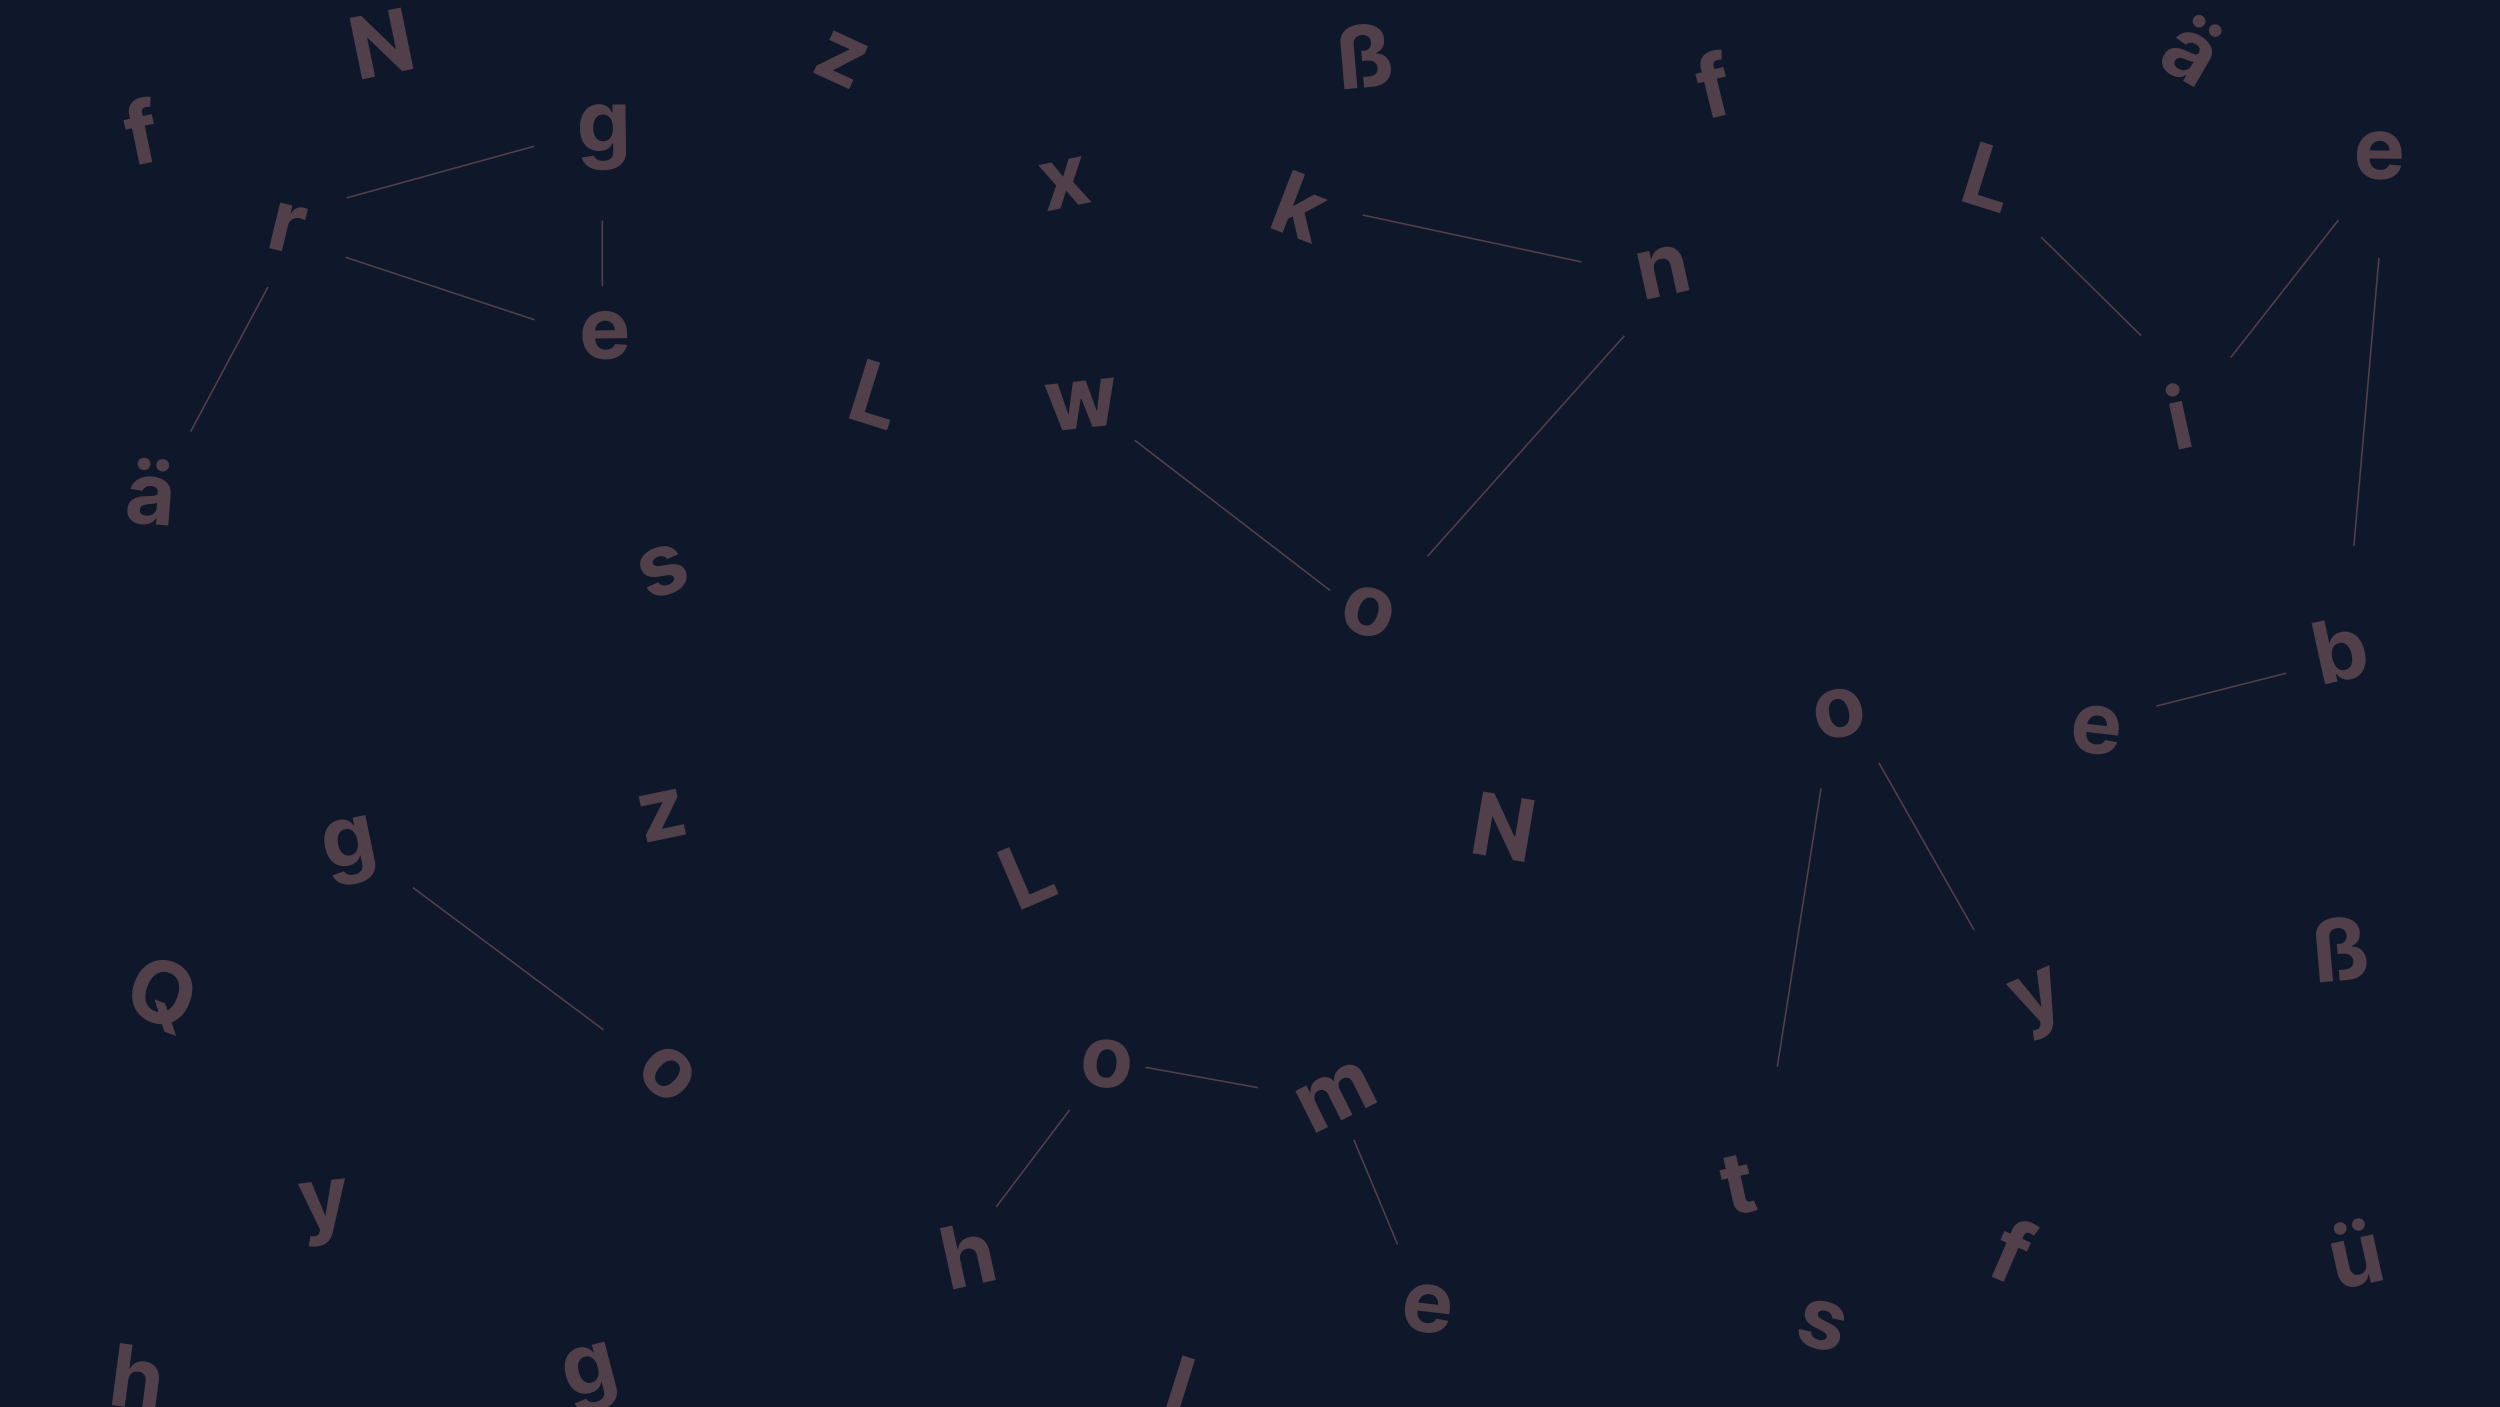 <svg width="913" height="514" viewBox="0 0 913 514" fill="none" xmlns="http://www.w3.org/2000/svg">
<g clip-path="url(#clip0_110_122)">
<path d="M913 0H0V514H913V0Z" fill="#0F172A"/>
<path d="M98.29 90.622L102.325 73.971L106.798 75.057L106.094 77.963L106.267 78.004C106.821 77.045 107.519 76.388 108.362 76.034C109.207 75.672 110.094 75.605 111.026 75.831C111.257 75.887 111.503 75.962 111.763 76.056C112.023 76.15 112.248 76.246 112.438 76.346L111.445 80.444C111.244 80.326 110.958 80.195 110.588 80.052C110.217 79.908 109.873 79.798 109.556 79.721C108.877 79.556 108.235 79.557 107.628 79.724C107.031 79.885 106.514 80.188 106.078 80.633C105.648 81.08 105.351 81.643 105.187 82.322L102.904 91.742L98.29 90.622Z" fill="#51404A"/>
<path d="M115.755 455.202C115.157 455.271 114.591 455.289 114.056 455.254C113.529 455.225 113.087 455.161 112.732 455.06L113.385 451.413C113.958 451.518 114.467 451.552 114.912 451.516C115.363 451.478 115.739 451.33 116.038 451.07C116.344 450.81 116.57 450.402 116.715 449.846L116.908 449.093L108.773 432.297L113.733 431.72L118.706 443.808L118.883 443.788L120.984 430.876L125.977 430.295L121.559 449.922C121.349 450.875 121.009 451.723 120.542 452.466C120.083 453.216 119.462 453.823 118.678 454.289C117.896 454.762 116.921 455.066 115.755 455.202Z" fill="#51404A"/>
<path d="M56.471 364.975L60.316 366.403L61.326 369.61L62.406 372.534L64.322 378.361L60.101 376.794L58.759 372.845L58.162 370.577L56.471 364.975ZM69.268 366.016C68.402 368.352 67.223 370.174 65.731 371.484C64.246 372.797 62.584 373.603 60.744 373.903C58.915 374.2 57.056 373.997 55.169 373.296C53.267 372.59 51.721 371.523 50.529 370.098C49.338 368.672 48.608 366.976 48.338 365.012C48.067 363.048 48.364 360.901 49.227 358.573C50.093 356.237 51.269 354.413 52.754 353.101C54.239 351.788 55.897 350.984 57.726 350.688C59.558 350.385 61.425 350.587 63.327 351.293C65.215 351.994 66.754 353.058 67.945 354.484C69.146 355.905 69.881 357.598 70.151 359.563C70.428 361.53 70.134 363.681 69.268 366.016ZM64.681 364.313C65.242 362.8 65.489 361.44 65.421 360.233C65.361 359.028 65.022 358.006 64.406 357.167C63.79 356.327 62.935 355.705 61.842 355.298C60.748 354.892 59.694 354.806 58.68 355.04C57.666 355.274 56.74 355.827 55.902 356.697C55.071 357.571 54.375 358.764 53.814 360.276C53.253 361.789 53.003 363.148 53.064 364.352C53.132 365.559 53.473 366.582 54.089 367.422C54.705 368.262 55.56 368.884 56.654 369.291C57.747 369.697 58.801 369.783 59.815 369.549C60.829 369.315 61.752 368.761 62.583 367.888C63.421 367.017 64.12 365.825 64.681 364.313Z" fill="#51404A"/>
<path d="M795.792 164.132L792.121 147.398L796.758 146.379L800.429 163.113L795.792 164.132ZM793.977 144.728C793.288 144.88 792.646 144.781 792.052 144.432C791.464 144.074 791.099 143.572 790.957 142.925C790.817 142.286 790.94 141.684 791.326 141.12C791.717 140.547 792.258 140.184 792.947 140.033C793.637 139.881 794.275 139.984 794.864 140.342C795.457 140.692 795.824 141.186 795.965 141.825C796.106 142.471 795.982 143.081 795.59 143.655C795.204 144.219 794.667 144.577 793.977 144.728Z" fill="#51404A"/>
<path d="M673.52 269.093C671.829 269.464 670.288 269.426 668.897 268.978C667.511 268.521 666.342 267.72 665.391 266.574C664.438 265.42 663.774 263.986 663.398 262.272C663.018 260.544 663.021 258.959 663.405 257.52C663.787 256.073 664.513 254.855 665.582 253.867C666.656 252.869 668.039 252.185 669.73 251.813C671.421 251.442 672.959 251.484 674.345 251.941C675.736 252.389 676.908 253.19 677.861 254.343C678.812 255.489 679.478 256.927 679.857 258.655C680.233 260.37 680.23 261.95 679.847 263.397C679.463 264.837 678.734 266.055 677.66 267.052C676.591 268.041 675.211 268.721 673.52 269.093ZM672.753 265.493C673.522 265.324 674.117 264.964 674.537 264.415C674.955 263.859 675.211 263.171 675.305 262.351C675.406 261.529 675.35 260.632 675.136 259.659C674.923 258.685 674.598 257.847 674.162 257.143C673.734 256.438 673.213 255.92 672.601 255.59C671.988 255.261 671.297 255.18 670.528 255.349C669.752 255.52 669.147 255.885 668.715 256.444C668.289 257.002 668.026 257.692 667.925 258.514C667.831 259.334 667.891 260.23 668.104 261.204C668.318 262.177 668.639 263.016 669.067 263.722C669.503 264.425 670.031 264.941 670.65 265.269C671.276 265.589 671.977 265.663 672.753 265.493Z" fill="#51404A"/>
<path d="M864.075 461.373L861.967 451.763L866.604 450.744L870.275 467.479L865.823 468.457L865.156 465.418L864.982 465.456C864.819 466.52 864.365 467.446 863.617 468.234C862.877 469.021 861.879 469.552 860.624 469.828C859.506 470.074 858.467 470.036 857.506 469.714C856.546 469.392 855.723 468.815 855.039 467.984C854.361 467.15 853.876 466.081 853.582 464.775L851.244 454.12L855.881 453.101L858.037 462.928C858.261 463.914 858.697 464.637 859.346 465.096C859.994 465.555 860.757 465.688 861.636 465.495C862.194 465.372 862.689 465.13 863.119 464.769C863.548 464.401 863.856 463.93 864.042 463.356C864.235 462.78 864.246 462.119 864.075 461.373ZM855.129 450.868C854.505 451.005 853.92 450.905 853.375 450.568C852.828 450.224 852.488 449.75 852.356 449.147C852.22 448.53 852.33 447.958 852.686 447.43C853.042 446.903 853.532 446.57 854.156 446.433C854.788 446.295 855.368 446.392 855.898 446.725C856.434 447.056 856.77 447.53 856.906 448.147C857.038 448.75 856.932 449.322 856.586 449.862C856.246 450.394 855.761 450.729 855.129 450.868ZM861.791 449.404C861.167 449.541 860.582 449.441 860.037 449.104C859.49 448.76 859.15 448.286 859.018 447.683C858.882 447.066 858.993 446.494 859.348 445.966C859.704 445.439 860.194 445.107 860.819 444.969C861.45 444.831 862.03 444.928 862.56 445.261C863.096 445.592 863.433 446.066 863.568 446.684C863.7 447.286 863.594 447.858 863.248 448.398C862.908 448.93 862.423 449.265 861.791 449.404Z" fill="#51404A"/>
<path d="M350.685 460.167L352.807 469.842L348.17 470.861L343.275 448.548L347.782 447.558L349.653 456.088L349.849 456.045C350.01 454.975 350.45 454.067 351.169 453.323C351.887 452.571 352.88 452.056 354.15 451.777C355.312 451.522 356.38 451.553 357.355 451.872C358.336 452.182 359.169 452.756 359.855 453.595C360.547 454.425 361.033 455.495 361.312 456.804L363.65 467.459L359.012 468.478L356.857 458.651C356.638 457.618 356.2 456.873 355.545 456.415C354.896 455.957 354.1 455.831 353.157 456.038C352.525 456.177 351.996 456.434 351.569 456.809C351.149 457.183 350.858 457.659 350.695 458.235C350.538 458.802 350.535 459.446 350.685 460.167Z" fill="#51404A"/>
<path d="M46.84 503.947L45.545 513.767L40.838 513.148L43.824 490.5L48.399 491.102L47.257 499.761L47.456 499.787C47.971 498.835 48.694 498.131 49.623 497.676C50.554 497.213 51.663 497.066 52.953 497.236C54.131 497.391 55.125 497.784 55.934 498.415C56.751 499.04 57.339 499.864 57.699 500.886C58.067 501.902 58.16 503.073 57.977 504.399L56.551 515.214L51.844 514.595L53.159 504.621C53.305 503.575 53.147 502.725 52.686 502.072C52.232 501.42 51.527 501.031 50.569 500.905C49.928 500.821 49.343 500.882 48.813 501.09C48.291 501.299 47.855 501.647 47.507 502.133C47.166 502.614 46.944 503.218 46.84 503.947Z" fill="#51404A"/>
<path d="M403.2 397.238C401.478 397.056 400.027 396.534 398.848 395.669C397.677 394.798 396.821 393.669 396.279 392.281C395.738 390.886 395.56 389.315 395.743 387.57C395.928 385.81 396.429 384.307 397.247 383.062C398.066 381.81 399.138 380.884 400.464 380.283C401.798 379.675 403.326 379.462 405.047 379.643C406.769 379.825 408.216 380.351 409.387 381.222C410.566 382.086 411.426 383.216 411.967 384.611C412.508 385.999 412.687 387.573 412.502 389.333C412.318 391.079 411.817 392.577 410.999 393.83C410.18 395.075 409.104 396.001 407.771 396.608C406.445 397.209 404.921 397.419 403.2 397.238ZM403.606 393.579C404.389 393.661 405.067 393.508 405.638 393.12C406.21 392.724 406.67 392.152 407.017 391.403C407.372 390.655 407.602 389.786 407.706 388.795C407.81 387.804 407.766 386.906 407.574 386.101C407.39 385.296 407.059 384.641 406.582 384.134C406.104 383.628 405.474 383.334 404.691 383.251C403.9 383.168 403.212 383.324 402.625 383.718C402.045 384.113 401.578 384.685 401.223 385.432C400.876 386.181 400.65 387.051 400.546 388.042C400.442 389.033 400.482 389.93 400.666 390.735C400.858 391.54 401.196 392.196 401.681 392.704C402.174 393.204 402.816 393.496 403.606 393.579Z" fill="#51404A"/>
<path d="M220.366 62.167C218.828 62.19 217.507 61.997 216.401 61.589C215.303 61.189 214.425 60.633 213.768 59.921C213.112 59.209 212.68 58.405 212.474 57.508L216.856 56.853C216.994 57.193 217.211 57.509 217.505 57.803C217.799 58.096 218.185 58.328 218.663 58.5C219.149 58.678 219.737 58.763 220.428 58.753C221.461 58.738 222.308 58.472 222.969 57.957C223.638 57.449 223.963 56.608 223.946 55.433L223.901 52.299L223.7 52.302C223.499 52.781 223.194 53.235 222.784 53.665C222.374 54.095 221.844 54.448 221.194 54.726C220.544 55.003 219.766 55.148 218.86 55.161C217.574 55.18 216.4 54.9 215.336 54.32C214.28 53.733 213.431 52.827 212.789 51.602C212.154 50.369 211.823 48.805 211.795 46.909C211.767 44.968 212.059 43.342 212.672 42.032C213.284 40.722 214.11 39.735 215.148 39.073C216.193 38.411 217.344 38.071 218.599 38.052C219.558 38.038 220.363 38.19 221.014 38.508C221.665 38.818 222.191 39.212 222.591 39.69C222.999 40.16 223.315 40.624 223.537 41.081L223.715 41.079L223.673 38.201L228.387 38.133L228.639 55.431C228.66 56.889 228.321 58.113 227.622 59.105C226.923 60.097 225.946 60.848 224.69 61.357C223.442 61.873 222.001 62.144 220.366 62.167ZM220.312 51.57C221.077 51.559 221.721 51.36 222.243 50.973C222.772 50.579 223.173 50.023 223.445 49.305C223.724 48.579 223.856 47.714 223.842 46.711C223.827 45.707 223.673 44.839 223.38 44.107C223.087 43.367 222.67 42.797 222.129 42.396C221.588 41.995 220.935 41.8 220.17 41.811C219.39 41.822 218.736 42.044 218.207 42.476C217.678 42.9 217.282 43.486 217.018 44.233C216.753 44.981 216.629 45.842 216.643 46.816C216.657 47.805 216.807 48.658 217.092 49.375C217.385 50.085 217.798 50.633 218.331 51.019C218.872 51.398 219.532 51.582 220.312 51.57Z" fill="#51404A"/>
<path d="M221.318 131.257C219.557 131.282 218.036 130.948 216.755 130.252C215.482 129.549 214.494 128.545 213.791 127.239C213.088 125.925 212.724 124.365 212.697 122.558C212.672 120.796 212.991 119.244 213.655 117.904C214.319 116.563 215.266 115.511 216.496 114.75C217.733 113.988 219.192 113.595 220.871 113.57C222 113.554 223.054 113.721 224.032 114.071C225.018 114.413 225.88 114.94 226.619 115.651C227.365 116.361 227.95 117.26 228.375 118.347C228.799 119.427 229.022 120.695 229.043 122.153L229.062 123.457L214.609 123.668L214.566 120.724L224.551 120.578C224.541 119.894 224.383 119.29 224.078 118.767C223.773 118.243 223.355 117.836 222.823 117.547C222.299 117.249 221.691 117.106 221 117.116C220.28 117.126 219.643 117.303 219.091 117.646C218.546 117.981 218.121 118.43 217.817 118.992C217.513 119.547 217.363 120.162 217.365 120.839L217.406 123.639C217.418 124.486 217.585 125.216 217.906 125.829C218.234 126.442 218.691 126.911 219.275 127.237C219.859 127.563 220.549 127.72 221.344 127.709C221.871 127.701 222.353 127.62 222.789 127.465C223.226 127.31 223.597 127.081 223.905 126.779C224.213 126.477 224.445 126.109 224.602 125.676L228.997 125.901C228.79 126.961 228.346 127.889 227.667 128.688C226.995 129.478 226.12 130.101 225.041 130.555C223.97 131.002 222.729 131.236 221.318 131.257Z" fill="#51404A"/>
<path d="M849.086 249.861L844.191 227.548L848.829 226.529L850.669 234.918L850.811 234.887C850.915 234.392 851.108 233.87 851.391 233.321C851.679 232.763 852.101 232.259 852.657 231.809C853.218 231.351 853.967 231.019 854.903 230.813C856.122 230.545 857.317 230.618 858.488 231.03C859.657 231.436 860.69 232.21 861.588 233.353C862.483 234.488 863.142 236.015 863.562 237.932C863.972 239.799 864.016 241.441 863.696 242.859C863.381 244.268 862.781 245.417 861.896 246.304C861.016 247.183 859.941 247.761 858.671 248.041C857.771 248.238 856.973 248.258 856.276 248.099C855.587 247.938 854.993 247.676 854.495 247.314C853.995 246.944 853.589 246.55 853.277 246.131L853.07 246.176L853.658 248.857L849.086 249.861ZM851.79 240.496C852.008 241.491 852.337 242.329 852.775 243.009C853.213 243.69 853.739 244.179 854.352 244.479C854.964 244.77 855.644 244.834 856.391 244.67C857.146 244.504 857.739 244.157 858.171 243.628C858.601 243.092 858.869 242.424 858.975 241.624C859.087 240.815 859.036 239.924 858.822 238.951C858.61 237.985 858.29 237.165 857.86 236.49C857.431 235.816 856.909 235.329 856.296 235.029C855.683 234.73 854.995 234.664 854.233 234.832C853.478 234.998 852.883 235.338 852.449 235.852C852.021 236.365 851.75 237.018 851.635 237.812C851.52 238.607 851.572 239.501 851.79 240.496Z" fill="#51404A"/>
<path d="M604.072 98.647L606.194 108.322L601.557 109.341L597.886 92.606L602.305 91.635L602.953 94.588L603.149 94.545C603.306 93.49 603.757 92.584 604.504 91.826C605.249 91.061 606.242 90.542 607.483 90.269C608.644 90.014 609.712 90.046 610.687 90.364C611.662 90.683 612.493 91.262 613.179 92.101C613.863 92.933 614.348 93.999 614.634 95.299L616.971 105.954L612.334 106.973L610.178 97.146C609.96 96.12 609.524 95.378 608.868 94.921C608.211 94.456 607.418 94.326 606.489 94.53C605.865 94.667 605.343 94.923 604.923 95.297C604.51 95.669 604.226 96.143 604.071 96.718C603.921 97.283 603.921 97.927 604.072 98.647Z" fill="#51404A"/>
<path d="M469.762 80.236L471.815 74.919L472.46 75.167L479.909 71.065L484.996 73.022L475.033 78.415L473.983 78.011L469.762 80.236ZM463.979 83.294L472.166 61.969L476.598 63.674L468.411 84.998L463.979 83.294ZM473.966 87.135L471.938 78.36L476.096 76.362L479.158 89.131L473.966 87.135Z" fill="#51404A"/>
<path d="M130.022 322.771C128.515 323.082 127.181 323.14 126.019 322.946C124.865 322.759 123.899 322.377 123.121 321.801C122.342 321.224 121.768 320.515 121.397 319.673L125.58 318.208C125.779 318.516 126.051 318.787 126.395 319.02C126.739 319.253 127.161 319.409 127.663 319.488C128.173 319.572 128.767 319.545 129.444 319.406C130.456 319.197 131.238 318.778 131.791 318.148C132.353 317.524 132.516 316.636 132.279 315.485L131.648 312.415L131.452 312.456C131.344 312.964 131.129 313.467 130.807 313.966C130.484 314.465 130.03 314.912 129.443 315.306C128.857 315.7 128.12 315.989 127.232 316.171C125.973 316.431 124.767 316.375 123.613 316.005C122.466 315.626 121.462 314.895 120.603 313.812C119.749 312.72 119.131 311.245 118.749 309.388C118.358 307.487 118.341 305.835 118.698 304.433C119.055 303.031 119.681 301.908 120.577 301.063C121.48 300.216 122.546 299.667 123.776 299.413C124.715 299.22 125.534 299.219 126.233 299.409C126.931 299.592 127.521 299.88 128.004 300.274C128.493 300.659 128.889 301.056 129.193 301.464L129.368 301.428L128.788 298.609L133.406 297.659L136.889 314.605C137.182 316.032 137.078 317.299 136.577 318.404C136.076 319.509 135.256 320.43 134.118 321.165C132.988 321.906 131.623 322.442 130.022 322.771ZM127.987 312.372C128.737 312.217 129.332 311.901 129.772 311.423C130.218 310.937 130.508 310.315 130.64 309.559C130.779 308.794 130.747 307.92 130.545 306.937C130.343 305.953 130.03 305.13 129.605 304.466C129.179 303.794 128.662 303.312 128.056 303.019C127.45 302.727 126.772 302.657 126.022 302.812C125.258 302.969 124.657 303.309 124.218 303.832C123.778 304.348 123.498 304.998 123.378 305.782C123.259 306.565 123.297 307.434 123.493 308.389C123.692 309.357 123.999 310.167 124.414 310.818C124.834 311.461 125.342 311.922 125.938 312.201C126.54 312.472 127.223 312.529 127.987 312.372Z" fill="#51404A"/>
<path d="M218.658 515.187C217.17 515.576 215.841 515.705 214.67 515.573C213.508 515.447 212.523 515.117 211.715 514.583C210.907 514.048 210.296 513.37 209.882 512.549L213.981 510.865C214.196 511.162 214.482 511.418 214.838 511.632C215.193 511.847 215.624 511.98 216.129 512.032C216.643 512.09 217.234 512.031 217.903 511.856C218.902 511.595 219.661 511.135 220.18 510.476C220.708 509.823 220.824 508.928 220.527 507.791L219.734 504.759L219.54 504.809C219.459 505.323 219.271 505.837 218.976 506.352C218.68 506.868 218.25 507.338 217.685 507.762C217.121 508.187 216.4 508.514 215.523 508.743C214.279 509.069 213.072 509.077 211.901 508.769C210.735 508.452 209.694 507.775 208.778 506.738C207.867 505.693 207.172 504.253 206.693 502.419C206.202 500.541 206.097 498.893 206.379 497.474C206.661 496.055 207.227 494.9 208.077 494.008C208.934 493.115 209.97 492.51 211.185 492.192C212.112 491.949 212.93 491.904 213.638 492.057C214.344 492.203 214.949 492.46 215.452 492.828C215.961 493.186 216.378 493.562 216.703 493.953L216.875 493.908L216.147 491.124L220.708 489.93L225.083 506.668C225.452 508.078 225.415 509.348 224.973 510.478C224.531 511.609 223.761 512.571 222.664 513.366C221.575 514.166 220.24 514.773 218.658 515.187ZM216.076 504.909C216.816 504.715 217.393 504.368 217.808 503.868C218.228 503.358 218.484 502.722 218.577 501.96C218.674 501.189 218.597 500.318 218.343 499.346C218.089 498.375 217.732 497.569 217.273 496.928C216.812 496.281 216.271 495.826 215.65 495.566C215.029 495.306 214.348 495.273 213.608 495.467C212.853 495.664 212.27 496.036 211.86 496.581C211.448 497.119 211.203 497.783 211.125 498.572C211.047 499.361 211.131 500.227 211.377 501.169C211.627 502.126 211.977 502.919 212.425 503.547C212.879 504.166 213.411 504.6 214.021 504.847C214.636 505.086 215.321 505.107 216.076 504.909Z" fill="#51404A"/>
<path d="M480.739 413.723L473.072 398.403L477.118 396.375L478.471 399.078L478.65 398.988C478.52 397.931 478.697 396.956 479.182 396.065C479.666 395.173 480.427 394.468 481.463 393.948C482.513 393.422 483.537 393.237 484.538 393.392C485.535 393.541 486.379 394 487.071 394.767L487.23 394.688C487.103 393.653 487.317 392.669 487.871 391.734C488.429 390.789 489.269 390.035 490.392 389.472C491.82 388.756 493.207 388.631 494.553 389.096C495.902 389.55 496.993 390.609 497.825 392.271L502.981 402.574L498.745 404.697L494.009 395.232C493.583 394.381 493.038 393.856 492.373 393.656C491.708 393.457 491.037 393.528 490.36 393.867C489.589 394.254 489.111 394.801 488.925 395.509C488.736 396.211 488.842 396.961 489.241 397.759L493.922 407.114L489.807 409.177L485.025 399.623C484.649 398.871 484.134 398.381 483.479 398.152C482.831 397.92 482.158 397.978 481.461 398.328C480.989 398.564 480.624 398.897 480.365 399.326C480.109 399.746 479.978 400.223 479.972 400.758C479.963 401.287 480.099 401.834 480.382 402.399L484.984 411.595L480.739 413.723Z" fill="#51404A"/>
<path d="M520.583 486.703C518.833 486.502 517.368 485.974 516.187 485.12C515.015 484.259 514.164 483.136 513.635 481.75C513.107 480.357 512.946 478.763 513.152 476.967C513.353 475.216 513.869 473.719 514.7 472.475C515.531 471.23 516.606 470.31 517.923 469.713C519.248 469.117 520.745 468.914 522.413 469.106C523.535 469.235 524.558 469.537 525.484 470.01C526.417 470.477 527.205 471.11 527.846 471.91C528.494 472.71 528.959 473.677 529.24 474.81C529.523 475.935 529.58 477.222 529.414 478.67L529.265 479.966L514.905 478.314L515.241 475.389L525.161 476.53C525.239 475.85 525.161 475.231 524.926 474.673C524.691 474.114 524.328 473.657 523.838 473.301C523.356 472.939 522.772 472.718 522.086 472.639C521.37 472.557 520.716 472.65 520.124 472.919C519.54 473.181 519.062 473.571 518.688 474.09C518.315 474.601 518.087 475.192 518.002 475.863L517.683 478.645C517.586 479.487 517.657 480.233 517.897 480.882C518.144 481.531 518.536 482.055 519.074 482.454C519.611 482.853 520.275 483.098 521.065 483.188C521.589 483.249 522.077 483.23 522.53 483.132C522.982 483.035 523.38 482.856 523.724 482.596C524.068 482.336 524.346 482.001 524.558 481.592L528.887 482.382C528.545 483.405 527.986 484.269 527.209 484.973C526.441 485.671 525.493 486.175 524.366 486.487C523.246 486.793 521.985 486.865 520.583 486.703Z" fill="#51404A"/>
<path d="M764.844 275.376C763.095 275.175 761.63 274.647 760.449 273.793C759.277 272.932 758.426 271.809 757.897 270.423C757.369 269.03 757.208 267.435 757.414 265.64C757.615 263.889 758.131 262.392 758.962 261.148C759.793 259.903 760.867 258.983 762.185 258.386C763.51 257.79 765.006 257.587 766.675 257.779C767.796 257.908 768.82 258.21 769.746 258.683C770.679 259.15 771.467 259.783 772.108 260.583C772.756 261.383 773.221 262.35 773.502 263.483C773.784 264.608 773.842 265.895 773.676 267.343L773.527 268.639L759.166 266.987L759.502 264.062L769.423 265.203C769.501 264.523 769.423 263.904 769.188 263.346C768.953 262.787 768.59 262.33 768.1 261.974C767.618 261.612 767.034 261.391 766.347 261.312C765.631 261.23 764.977 261.323 764.386 261.592C763.802 261.854 763.323 262.244 762.95 262.763C762.577 263.274 762.348 263.865 762.264 264.536L761.944 267.318C761.848 268.16 761.919 268.906 762.159 269.554C762.406 270.204 762.798 270.728 763.335 271.127C763.873 271.526 764.537 271.77 765.327 271.861C765.851 271.922 766.339 271.903 766.791 271.805C767.244 271.708 767.642 271.529 767.986 271.269C768.33 271.009 768.608 270.674 768.819 270.265L773.149 271.055C772.807 272.078 772.248 272.942 771.471 273.646C770.703 274.344 769.755 274.848 768.627 275.16C767.508 275.466 766.247 275.538 764.844 275.376Z" fill="#51404A"/>
<path d="M638.039 425.169L638.803 428.656L628.734 430.868L627.969 427.382L638.039 425.169ZM629.376 422.87L634.013 421.851L637.436 437.453C637.53 437.881 637.668 438.201 637.851 438.412C638.033 438.616 638.25 438.739 638.503 438.783C638.764 438.825 639.05 438.811 639.362 438.743C639.579 438.695 639.793 438.629 640.003 438.545C640.211 438.453 640.371 438.384 640.482 438.337L641.969 441.63C641.753 441.754 641.445 441.909 641.044 442.096C640.646 442.29 640.148 442.464 639.55 442.618C638.442 442.908 637.43 442.974 636.513 442.818C635.604 442.66 634.838 442.272 634.215 441.655C633.593 441.038 633.166 440.18 632.932 439.082L629.376 422.87Z" fill="#51404A"/>
<path d="M237.835 398.528C236.549 397.368 235.683 396.092 235.237 394.699C234.801 393.305 234.772 391.887 235.149 390.446C235.532 388.999 236.31 387.624 237.483 386.32C238.667 385.005 239.955 384.085 241.348 383.559C242.746 383.028 244.158 382.91 245.583 383.204C247.019 383.498 248.38 384.224 249.666 385.384C250.952 386.544 251.813 387.821 252.249 389.214C252.695 390.607 252.727 392.027 252.345 393.474C251.967 394.916 251.187 396.294 250.003 397.609C248.829 398.913 247.544 399.83 246.146 400.361C244.752 400.887 243.338 401.002 241.902 400.709C240.477 400.415 239.121 399.688 237.835 398.528ZM240.313 395.808C240.898 396.336 241.536 396.61 242.227 396.632C242.922 396.649 243.63 396.456 244.351 396.055C245.077 395.659 245.774 395.091 246.44 394.351C247.106 393.611 247.599 392.858 247.917 392.094C248.24 391.335 248.357 390.61 248.269 389.919C248.18 389.229 247.843 388.62 247.258 388.092C246.668 387.56 246.019 387.28 245.313 387.254C244.612 387.233 243.898 387.42 243.172 387.816C242.451 388.217 241.757 388.788 241.091 389.528C240.425 390.268 239.93 391.018 239.606 391.777C239.288 392.542 239.176 393.271 239.27 393.967C239.375 394.662 239.723 395.275 240.313 395.808Z" fill="#51404A"/>
<path d="M247.646 202.404L243.673 204.188C243.472 203.866 243.205 203.609 242.871 203.417C242.534 203.218 242.146 203.106 241.708 203.081C241.274 203.045 240.8 203.125 240.285 203.319C239.597 203.578 239.071 203.943 238.708 204.414C238.343 204.877 238.25 205.349 238.431 205.829C238.575 206.212 238.85 206.478 239.255 206.627C239.661 206.776 240.265 206.791 241.07 206.67L244.189 206.162C245.867 205.896 247.222 205.973 248.254 206.395C249.286 206.816 250.019 207.605 250.454 208.76C250.849 209.811 250.887 210.85 250.566 211.876C250.253 212.9 249.644 213.837 248.741 214.685C247.842 215.525 246.697 216.206 245.307 216.731C243.186 217.53 241.33 217.724 239.739 217.315C238.152 216.896 236.963 215.961 236.171 214.511L240.455 212.635C240.831 213.232 241.337 213.606 241.972 213.756C242.606 213.898 243.319 213.82 244.111 213.522C244.89 213.228 245.46 212.843 245.82 212.365C246.185 211.878 246.28 211.394 246.106 210.911C245.948 210.51 245.653 210.243 245.222 210.112C244.789 209.973 244.199 209.965 243.451 210.088L240.468 210.58C238.786 210.856 237.417 210.752 236.361 210.268C235.313 209.781 234.564 208.939 234.113 207.742C233.726 206.712 233.67 205.72 233.946 204.766C234.229 203.809 234.803 202.937 235.666 202.151C236.536 201.362 237.657 200.71 239.026 200.194C241.05 199.431 242.803 199.259 244.286 199.678C245.777 200.093 246.897 201.002 247.646 202.404Z" fill="#51404A"/>
<path d="M673.36 482.363L669.102 481.449C669.131 481.071 669.067 480.706 668.911 480.354C668.757 479.994 668.511 479.674 668.173 479.394C667.844 479.109 667.415 478.893 666.885 478.745C666.177 478.546 665.537 478.53 664.966 478.694C664.397 478.852 664.043 479.177 663.905 479.671C663.795 480.065 663.859 480.442 664.097 480.802C664.336 481.162 664.815 481.532 665.534 481.911L668.35 483.347C669.861 484.125 670.907 484.989 671.49 485.939C672.072 486.89 672.197 487.959 671.864 489.148C671.561 490.229 670.976 491.088 670.11 491.726C669.252 492.366 668.207 492.761 666.977 492.911C665.756 493.056 664.429 492.928 662.998 492.528C660.815 491.917 659.204 490.976 658.164 489.705C657.132 488.428 656.727 486.971 656.946 485.334L661.51 486.356C661.46 487.06 661.646 487.66 662.07 488.157C662.496 488.647 663.117 489.006 663.933 489.234C664.735 489.458 665.422 489.484 665.995 489.313C666.577 489.136 666.941 488.801 667.086 488.309C667.195 487.892 667.115 487.503 666.846 487.142C666.579 486.774 666.108 486.418 665.432 486.075L662.736 484.707C661.217 483.934 660.175 483.041 659.61 482.026C659.053 481.013 658.947 479.891 659.292 478.659C659.589 477.599 660.131 476.767 660.919 476.161C661.713 475.557 662.691 475.193 663.852 475.07C665.02 474.949 666.309 475.086 667.719 475.48C669.801 476.063 671.317 476.962 672.265 478.176C673.22 479.393 673.586 480.789 673.36 482.363Z" fill="#51404A"/>
<path d="M51.823 191.496C50.734 191.414 49.777 191.152 48.953 190.71C48.13 190.261 47.498 189.643 47.058 188.857C46.625 188.064 46.451 187.104 46.536 185.977C46.606 185.028 46.84 184.244 47.237 183.624C47.633 183.005 48.146 182.522 48.776 182.174C49.405 181.826 50.109 181.58 50.887 181.437C51.673 181.294 52.491 181.214 53.342 181.196C54.342 181.166 55.15 181.13 55.764 181.086C56.379 181.035 56.83 180.927 57.118 180.762C57.406 180.598 57.563 180.333 57.591 179.97L57.596 179.903C57.648 179.199 57.467 178.637 57.051 178.218C56.643 177.8 56.035 177.56 55.227 177.5C54.375 177.436 53.683 177.575 53.151 177.915C52.619 178.248 52.251 178.69 52.046 179.242L47.694 178.558C47.993 177.536 48.498 176.672 49.206 175.964C49.915 175.249 50.8 174.726 51.86 174.396C52.929 174.058 54.145 173.94 55.508 174.042C56.456 174.113 57.356 174.292 58.206 174.58C59.063 174.868 59.812 175.271 60.451 175.788C61.098 176.306 61.59 176.947 61.928 177.711C62.267 178.467 62.398 179.353 62.322 180.369L61.461 191.893L56.971 191.557L57.148 189.187L57.014 189.177C56.7 189.691 56.298 190.134 55.808 190.508C55.319 190.874 54.744 191.148 54.082 191.329C53.421 191.503 52.668 191.559 51.823 191.496ZM53.423 188.327C54.12 188.379 54.745 188.288 55.299 188.053C55.853 187.812 56.3 187.465 56.64 187.013C56.979 186.561 57.171 186.035 57.216 185.434L57.351 183.621C57.196 183.706 56.986 183.78 56.72 183.842C56.463 183.898 56.172 183.947 55.849 183.989C55.526 184.025 55.203 184.057 54.88 184.085C54.558 184.105 54.266 184.125 54.004 184.142C53.442 184.182 52.947 184.276 52.519 184.423C52.091 184.569 51.751 184.786 51.498 185.073C51.246 185.353 51.104 185.715 51.071 186.16C51.022 186.805 51.219 187.316 51.66 187.692C52.109 188.061 52.697 188.273 53.423 188.327ZM52.454 171.688C51.817 171.641 51.285 171.377 50.859 170.898C50.433 170.411 50.243 169.86 50.289 169.244C50.337 168.614 50.606 168.097 51.098 167.694C51.59 167.291 52.155 167.113 52.792 167.161C53.437 167.209 53.965 167.469 54.377 167.94C54.796 168.411 54.982 168.962 54.935 169.592C54.889 170.208 54.623 170.725 54.138 171.143C53.66 171.555 53.099 171.737 52.454 171.688ZM59.256 172.198C58.618 172.15 58.087 171.886 57.661 171.407C57.235 170.92 57.045 170.369 57.091 169.754C57.138 169.123 57.408 168.607 57.9 168.203C58.392 167.8 58.957 167.623 59.594 167.67C60.239 167.719 60.767 167.978 61.179 168.449C61.598 168.92 61.784 169.471 61.737 170.101C61.691 170.717 61.425 171.234 60.939 171.652C60.461 172.064 59.9 172.246 59.256 172.198Z" fill="#51404A"/>
<path d="M792.703 27.218C791.76 26.667 791.015 26.012 790.469 25.254C789.926 24.489 789.629 23.657 789.578 22.757C789.537 21.855 789.802 20.916 790.372 19.939C790.852 19.117 791.406 18.515 792.034 18.133C792.661 17.75 793.334 17.541 794.053 17.504C794.771 17.467 795.512 17.555 796.274 17.768C797.042 17.984 797.813 18.271 798.585 18.628C799.497 19.04 800.239 19.361 800.81 19.591C801.385 19.815 801.838 19.916 802.169 19.895C802.5 19.873 802.758 19.704 802.941 19.39L802.975 19.332C803.331 18.722 803.415 18.137 803.225 17.579C803.041 17.024 802.6 16.542 801.9 16.133C801.163 15.702 800.48 15.523 799.853 15.596C799.229 15.662 798.704 15.898 798.278 16.303L794.666 13.78C795.384 12.993 796.216 12.438 797.163 12.113C798.114 11.781 799.138 11.699 800.236 11.867C801.345 12.032 802.489 12.459 803.669 13.149C804.49 13.629 805.22 14.184 805.858 14.815C806.503 15.45 806.999 16.141 807.346 16.886C807.7 17.636 807.862 18.427 807.83 19.262C807.803 20.09 807.532 20.944 807.018 21.823L801.19 31.802L797.302 29.531L798.501 27.479L798.385 27.412C797.878 27.735 797.322 27.957 796.718 28.078C796.118 28.193 795.48 28.186 794.806 28.059C794.135 27.926 793.434 27.645 792.703 27.218ZM795.531 25.072C796.134 25.425 796.736 25.617 797.336 25.649C797.941 25.675 798.495 25.559 798.998 25.302C799.501 25.045 799.904 24.656 800.208 24.136L801.125 22.566C800.948 22.574 800.726 22.548 800.461 22.488C800.205 22.425 799.922 22.341 799.613 22.238C799.307 22.128 799.003 22.015 798.701 21.899C798.402 21.776 798.132 21.665 797.888 21.566C797.366 21.356 796.88 21.223 796.431 21.167C795.982 21.111 795.581 21.157 795.228 21.304C794.879 21.445 794.592 21.707 794.367 22.093C794.041 22.651 793.993 23.197 794.225 23.728C794.467 24.257 794.902 24.705 795.531 25.072ZM801.957 9.694C801.405 9.372 801.043 8.902 800.87 8.284C800.701 7.66 800.773 7.082 801.084 6.549C801.403 6.003 801.872 5.657 802.491 5.51C803.11 5.364 803.695 5.452 804.247 5.774C804.805 6.1 805.166 6.565 805.329 7.169C805.499 7.776 805.425 8.353 805.106 8.899C804.795 9.432 804.329 9.78 803.709 9.943C803.099 10.103 802.515 10.02 801.957 9.694ZM807.846 13.135C807.295 12.813 806.933 12.343 806.76 11.725C806.591 11.101 806.662 10.522 806.973 9.989C807.292 9.444 807.761 9.097 808.38 8.951C808.999 8.804 809.584 8.892 810.136 9.215C810.694 9.541 811.055 10.006 811.219 10.61C811.389 11.217 811.314 11.794 810.996 12.339C810.684 12.872 810.219 13.22 809.599 13.383C808.989 13.544 808.405 13.461 807.846 13.135Z" fill="#51404A"/>
<path d="M497.011 231.8C495.359 231.281 494.041 230.481 493.056 229.399C492.081 228.313 491.465 227.037 491.209 225.569C490.955 224.094 491.091 222.519 491.616 220.845C492.146 219.156 492.935 217.783 493.984 216.725C495.034 215.66 496.269 214.965 497.687 214.639C499.115 214.308 500.655 214.402 502.306 214.921C503.958 215.44 505.271 216.243 506.247 217.329C507.232 218.41 507.851 219.688 508.104 221.163C508.36 222.631 508.224 224.209 507.694 225.898C507.168 227.572 506.38 228.942 505.33 230.007C504.281 231.064 503.043 231.759 501.616 232.09C500.197 232.415 498.662 232.319 497.011 231.8ZM498.134 228.295C498.885 228.531 499.579 228.515 500.216 228.247C500.855 227.973 501.419 227.503 501.908 226.838C502.404 226.176 502.801 225.369 503.1 224.419C503.398 223.468 503.533 222.579 503.504 221.751C503.483 220.926 503.288 220.218 502.921 219.627C502.553 219.036 501.994 218.623 501.242 218.387C500.484 218.148 499.778 218.164 499.125 218.434C498.479 218.707 497.907 219.174 497.411 219.837C496.923 220.501 496.529 221.309 496.231 222.26C495.932 223.211 495.794 224.098 495.815 224.924C495.844 225.751 496.046 226.461 496.42 227.054C496.804 227.643 497.375 228.056 498.134 228.295Z" fill="#51404A"/>
<path d="M387.936 157.11L381.48 140.571L386.257 140.059L390.119 151.222L390.274 151.205L391.797 139.464L396.485 138.962L400.496 150.042L400.64 150.026L402.015 138.369L406.78 137.858L403.982 155.389L398.985 155.925L394.912 145.525L394.702 145.547L392.923 156.575L387.936 157.11Z" fill="#51404A"/>
<path d="M716.47 73.491L723.309 51.696L727.913 53.142L722.267 71.138L731.602 74.073L730.41 77.872L716.47 73.491Z" fill="#51404A"/>
<path d="M869.111 65.594C867.35 65.571 865.839 65.195 864.578 64.465C863.324 63.727 862.364 62.696 861.697 61.371C861.03 60.038 860.709 58.469 860.732 56.662C860.755 54.9 861.116 53.358 861.817 52.035C862.517 50.713 863.493 49.688 864.743 48.961C866.001 48.233 867.469 47.88 869.148 47.902C870.277 47.916 871.326 48.112 872.295 48.489C873.271 48.858 874.118 49.408 874.837 50.139C875.563 50.87 876.124 51.784 876.519 52.882C876.913 53.973 877.101 55.247 877.083 56.705L877.066 58.01L862.612 57.824L862.65 54.88L872.635 55.008C872.644 54.324 872.503 53.716 872.212 53.184C871.922 52.652 871.515 52.234 870.991 51.93C870.475 51.618 869.872 51.458 869.181 51.449C868.46 51.44 867.819 51.599 867.257 51.927C866.703 52.247 866.267 52.684 865.948 53.237C865.629 53.784 865.461 54.395 865.445 55.072L865.409 57.871C865.398 58.719 865.545 59.453 865.849 60.074C866.16 60.696 866.604 61.177 867.179 61.519C867.754 61.861 868.439 62.038 869.234 62.048C869.762 62.055 870.245 61.986 870.686 61.843C871.126 61.7 871.504 61.482 871.82 61.189C872.136 60.895 872.378 60.534 872.547 60.105L876.934 60.451C876.698 61.504 876.229 62.42 875.528 63.2C874.834 63.971 873.943 64.57 872.852 64.995C871.769 65.412 870.522 65.612 869.111 65.594Z" fill="#51404A"/>
<path d="M310 152.795L316.838 131L321.442 132.447L315.796 150.443L325.132 153.377L323.94 157.176L310 152.795Z" fill="#51404A"/>
<path d="M425 516.795L431.838 495L436.442 496.447L430.796 514.443L440.132 517.377L438.94 521.176L425 516.795Z" fill="#51404A"/>
<path d="M745.761 379.269C745.208 379.507 744.67 379.686 744.147 379.806C743.634 379.93 743.193 379.994 742.823 380L742.405 376.318C742.984 376.255 743.482 376.142 743.897 375.979C744.319 375.813 744.636 375.563 744.849 375.229C745.068 374.892 745.167 374.436 745.146 373.862L745.116 373.086L732.514 359.327L737.1 357.352L745.325 367.507L745.489 367.436L743.805 354.463L748.422 352.474L749.81 372.545C749.881 373.519 749.799 374.429 749.564 375.275C749.339 376.124 748.917 376.885 748.3 377.555C747.685 378.233 746.839 378.804 745.761 379.269Z" fill="#51404A"/>
<path d="M373.135 332.227L364.111 311.244L368.544 309.334L375.995 326.66L384.983 322.788L386.556 326.446L373.135 332.227Z" fill="#51404A"/>
<path d="M560.451 292.267L556.632 314.789L552.522 314.091L545.136 298.253L544.971 298.225L542.567 312.4L537.81 311.592L541.629 289.07L545.804 289.779L553.116 305.593L553.313 305.627L555.715 291.462L560.451 292.267Z" fill="#51404A"/>
<path d="M146.388 2.761L150.961 25.142L146.877 25.976L134.269 13.874L134.105 13.907L136.983 27.994L132.255 28.959L127.682 6.577L131.831 5.731L144.361 17.837L144.557 17.797L141.681 3.721L146.388 2.761Z" fill="#51404A"/>
<path d="M847.292 358.746L845.847 341.999C845.733 340.687 845.958 339.533 846.521 338.537C847.091 337.532 847.938 336.727 849.064 336.122C850.197 335.509 851.552 335.135 853.129 334.998C854.609 334.87 855.98 334.987 857.242 335.348C858.511 335.709 859.555 336.312 860.374 337.16C861.193 338.007 861.661 339.105 861.777 340.453C861.879 341.631 861.673 342.664 861.161 343.552C860.648 344.432 859.893 345.065 858.897 345.449L858.918 345.694C860.408 345.67 861.634 346.142 862.598 347.111C863.562 348.08 864.109 349.365 864.24 350.966C864.347 352.293 864.13 353.45 863.588 354.437C863.055 355.424 862.261 356.213 861.209 356.804C860.155 357.388 858.907 357.742 857.463 357.867L854.476 358.125L854.144 354.269L856.375 354.076C857.049 354.017 857.62 353.849 858.088 353.569C858.563 353.289 858.916 352.923 859.145 352.47C859.381 352.009 859.471 351.494 859.415 350.924C859.338 350.035 858.947 349.352 858.242 348.876C857.537 348.392 856.618 348.199 855.485 348.297L853.731 348.449L853.412 344.759L854.589 344.657C855.129 344.611 855.585 344.441 855.955 344.148C856.331 343.846 856.608 343.471 856.786 343.023C856.97 342.567 857.04 342.083 856.996 341.572C856.939 340.733 856.606 340.068 855.996 339.576C855.394 339.076 854.604 338.868 853.627 338.952C852.657 339.036 851.896 339.382 851.345 339.989C850.792 340.589 850.556 341.353 850.636 342.279L852.023 358.337L847.292 358.746Z" fill="#51404A"/>
<path d="M490.992 32.583L489.546 15.836C489.433 14.524 489.657 13.37 490.22 12.374C490.79 11.369 491.638 10.564 492.764 9.959C493.897 9.346 495.251 8.972 496.828 8.835C498.309 8.707 499.68 8.824 500.941 9.185C502.21 9.545 503.254 10.149 504.073 10.997C504.892 11.844 505.36 12.942 505.476 14.29C505.578 15.468 505.373 16.501 504.86 17.389C504.347 18.269 503.592 18.902 502.596 19.286L502.617 19.531C504.107 19.506 505.333 19.979 506.297 20.948C507.261 21.917 507.808 23.202 507.939 24.803C508.046 26.13 507.829 27.287 507.288 28.274C506.754 29.261 505.96 30.05 504.908 30.641C503.854 31.224 502.606 31.579 501.163 31.703L498.176 31.962L497.843 28.106L500.075 27.913C500.748 27.854 501.319 27.686 501.787 27.406C502.263 27.126 502.615 26.76 502.844 26.307C503.081 25.846 503.17 25.331 503.114 24.761C503.037 23.872 502.646 23.189 501.941 22.713C501.236 22.229 500.317 22.036 499.184 22.134L497.43 22.286L497.111 18.596L498.288 18.494C498.829 18.448 499.284 18.278 499.654 17.985C500.031 17.683 500.308 17.308 500.485 16.86C500.67 16.404 500.74 15.92 500.696 15.409C500.638 14.57 500.305 13.905 499.695 13.413C499.093 12.913 498.303 12.705 497.326 12.789C496.356 12.873 495.596 13.219 495.044 13.826C494.492 14.426 494.256 15.19 494.335 16.116L495.722 32.174L490.992 32.583Z" fill="#51404A"/>
<path d="M741.675 453.799L740.251 457.072L730.564 452.85L731.988 449.577L741.675 453.799ZM727.37 466.252L734.699 449.409C735.195 448.27 735.827 447.422 736.596 446.865C737.372 446.311 738.23 446.016 739.169 445.979C740.109 445.943 741.073 446.14 742.061 446.571C742.728 446.861 743.316 447.178 743.823 447.521C744.337 447.867 744.712 448.14 744.949 448.341L742.749 451.275C742.602 451.146 742.413 451.003 742.182 450.845C741.958 450.691 741.716 450.557 741.457 450.444C740.817 450.165 740.305 450.12 739.923 450.311C739.543 450.494 739.238 450.851 739.006 451.383L731.713 468.145L727.37 466.252Z" fill="#51404A"/>
<path d="M629.408 24.454L630.263 27.919L620.005 30.452L619.15 26.986L629.408 24.454ZM625.599 43.041L621.202 25.204C620.905 23.999 620.893 22.941 621.166 22.031C621.446 21.119 621.949 20.363 622.673 19.763C623.398 19.163 624.283 18.734 625.329 18.476C626.036 18.301 626.695 18.196 627.306 18.16C627.924 18.122 628.388 18.111 628.698 18.126L628.73 21.795C628.535 21.782 628.298 21.783 628.019 21.798C627.747 21.812 627.474 21.852 627.2 21.92C626.522 22.087 626.088 22.363 625.9 22.746C625.709 23.123 625.683 23.593 625.822 24.156L630.197 41.906L625.599 43.041Z" fill="#51404A"/>
<path d="M55.454 41.692L56.182 45.186L45.839 47.344L45.111 43.849L55.454 41.692ZM50.971 60.128L47.226 42.143C46.973 40.928 46.999 39.87 47.306 38.971C47.619 38.07 48.148 37.333 48.894 36.759C49.64 36.186 50.54 35.789 51.595 35.569C52.308 35.42 52.97 35.339 53.582 35.325C54.201 35.31 54.666 35.316 54.975 35.343L54.873 39.01C54.679 38.99 54.442 38.982 54.163 38.987C53.89 38.991 53.616 39.022 53.339 39.079C52.656 39.222 52.212 39.481 52.01 39.858C51.806 40.227 51.763 40.696 51.881 41.263L55.608 59.161L50.971 60.128Z" fill="#51404A"/>
<path d="M383.975 59.321L388.273 64.543L390.205 58.022L394.973 57.027L391.864 66.427L398.597 73.773L393.851 74.763L389.337 69.654L387.293 76.131L382.493 77.132L385.722 67.708L379.175 60.323L383.975 59.321Z" fill="#51404A"/>
<path d="M236.465 307.651L235.888 304.877L241.976 292.999L241.951 292.879L234.029 294.532L233.256 290.819L246.775 287.999L247.404 291.024L241.766 302.546L241.791 302.666L249.778 301L250.551 304.713L236.465 307.651Z" fill="#51404A"/>
<path d="M297 26.553L298.188 23.981L310.153 18.067L310.205 17.955L302.858 14.564L304.449 11.121L316.987 16.909L315.691 19.714L304.299 25.61L304.247 25.721L311.654 29.141L310.064 32.583L297 26.553Z" fill="#51404A"/>
<path fill-rule="evenodd" clip-rule="evenodd" d="M195.154 53.684L126.679 72.531L126.527 71.981L195.002 53.134L195.154 53.684Z" fill="#51404A"/>
<path fill-rule="evenodd" clip-rule="evenodd" d="M220.263 80.527L220.263 104.513L219.691 104.513L219.691 80.527L220.263 80.527Z" fill="#51404A"/>
<path fill-rule="evenodd" clip-rule="evenodd" d="M98.114 104.934L69.869 157.762L69.366 157.492L97.611 104.664L98.114 104.934Z" fill="#51404A"/>
<path fill-rule="evenodd" clip-rule="evenodd" d="M220.261 376.362L150.645 324.391L150.986 323.933L220.603 375.904L220.261 376.362Z" fill="#51404A"/>
<path fill-rule="evenodd" clip-rule="evenodd" d="M593.449 122.789L521.55 203.316L521.125 202.935L593.024 122.408L593.449 122.789Z" fill="#51404A"/>
<path fill-rule="evenodd" clip-rule="evenodd" d="M720.699 339.811L685.891 278.702L686.387 278.419L721.195 339.528L720.699 339.811Z" fill="#51404A"/>
<path fill-rule="evenodd" clip-rule="evenodd" d="M648.801 389.498L664.778 287.84L665.342 287.929L649.364 389.586L648.801 389.498Z" fill="#51404A"/>
<path fill-rule="evenodd" clip-rule="evenodd" d="M781.756 122.789L745.236 86.809L745.637 86.402L782.157 122.382L781.756 122.789Z" fill="#51404A"/>
<path fill-rule="evenodd" clip-rule="evenodd" d="M854.226 80.527L814.853 130.784L814.404 130.432L853.777 80.174L854.226 80.527Z" fill="#51404A"/>
<path fill-rule="evenodd" clip-rule="evenodd" d="M859.361 199.319L868.491 94.233L869.061 94.283L859.93 199.368L859.361 199.319Z" fill="#51404A"/>
<path fill-rule="evenodd" clip-rule="evenodd" d="M195.154 117.078L126.108 94.233L126.287 93.691L195.333 116.535L195.154 117.078Z" fill="#51404A"/>
<path fill-rule="evenodd" clip-rule="evenodd" d="M390.878 405.489L364.058 440.898L363.604 440.553L390.423 405.144L390.878 405.489Z" fill="#51404A"/>
<path fill-rule="evenodd" clip-rule="evenodd" d="M459.353 397.493L418.268 390.069L418.369 389.507L459.454 396.931L459.353 397.493Z" fill="#51404A"/>
<path fill-rule="evenodd" clip-rule="evenodd" d="M510.139 454.604L494.161 416.34L494.688 416.12L510.665 454.384L510.139 454.604Z" fill="#51404A"/>
<path fill-rule="evenodd" clip-rule="evenodd" d="M577.473 95.947L497.586 78.813L497.705 78.255L577.593 95.388L577.473 95.947Z" fill="#51404A"/>
<path fill-rule="evenodd" clip-rule="evenodd" d="M485.602 215.88L414.274 161.053L414.621 160.6L485.949 215.427L485.602 215.88Z" fill="#51404A"/>
<path fill-rule="evenodd" clip-rule="evenodd" d="M787.463 257.571L834.825 245.578L834.965 246.131L787.603 258.125L787.463 257.571Z" fill="#51404A"/>
</g>
<defs>
<clipPath id="clip0_110_122">
<rect width="913" height="514" fill="white"/>
</clipPath>
</defs>
</svg>
